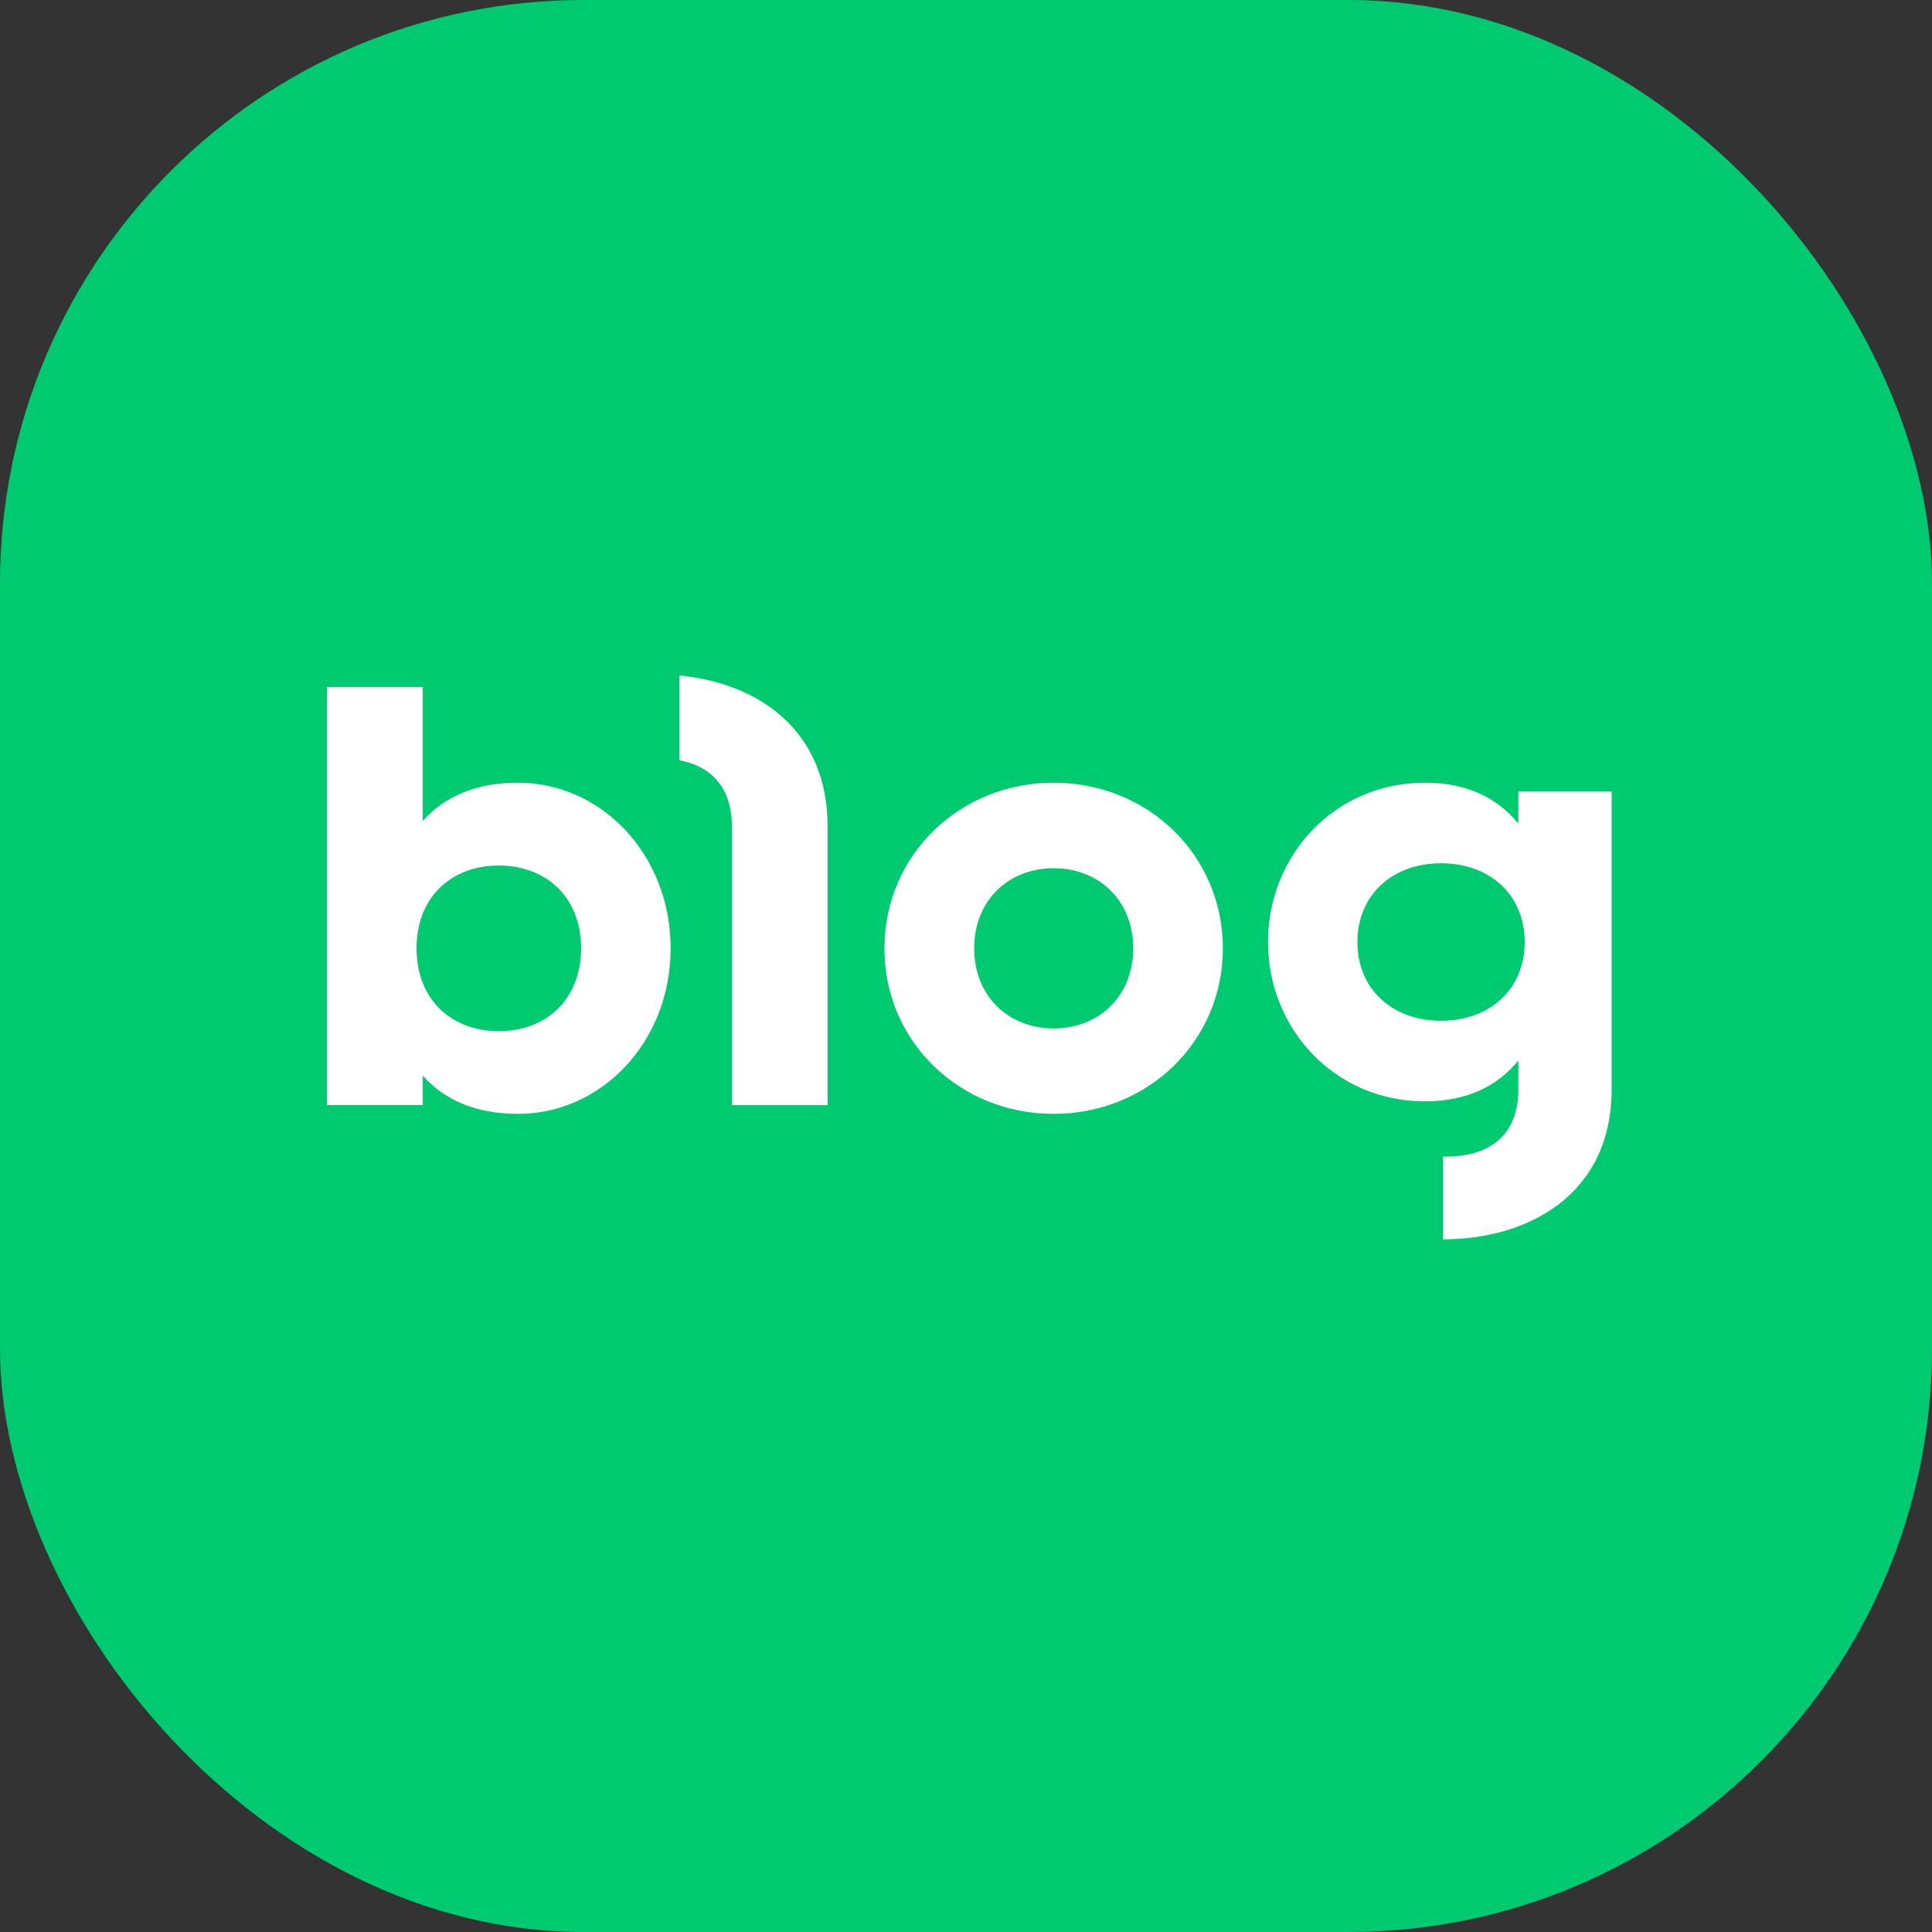 <svg xmlns="http://www.w3.org/2000/svg" xmlns:xlink="http://www.w3.org/1999/xlink" width="31" height="31" viewBox="0 0 31 31">
    <rect x="0" y="0" width="31" height="31" fill="#333333" stroke="none"/>
    <defs>
        <rect id="tuhra9zdla" width="31" height="31" x="0" y="0" rx="9.36"/>
    </defs>
    <g fill="none" fill-rule="evenodd">
        <g>
            <g>
                <g>
                    <g transform="translate(-1307 -1292) translate(1307 1251) translate(0 41)">
                        <use fill="#00CA70" xlink:href="#tuhra9zdla"/>
                    </g>
                    <g fill="#FFF">
                        <g>
                            <g>
                                <g>
                                    <path d="M0 .183v6.71h1.537v-.472c.339.382.84.613 1.527.613 1.343 0 2.45-1.157 2.45-2.657S4.407 1.72 3.064 1.72c-.686 0-1.188.232-1.527.614V.184H0zm1.437 4.194c0-.816.555-1.328 1.32-1.328s1.32.512 1.32 1.328c0 .817-.555 1.33-1.32 1.33s-1.32-.513-1.32-1.33zM8.944 4.377c0 1.5 1.209 2.657 2.715 2.657 1.507 0 2.716-1.157 2.716-2.657S13.166 1.72 11.66 1.72c-1.506 0-2.715 1.158-2.715 2.657m1.44 0c0-.773.555-1.285 1.275-1.285.721 0 1.276.512 1.276 1.285 0 .774-.555 1.286-1.276 1.286-.72 0-1.275-.512-1.275-1.286M15.099 4.277c0 1.389 1.066 2.556 2.521 2.556.666 0 1.158-.241 1.496-.654v.463c0 .715-.44 1.077-1.158 1.077h-.05-.001v1.328c1.363 0 2.706-.714 2.706-2.405v-4.78h-1.497v.513c-.338-.413-.83-.655-1.496-.655-1.455 0-2.521 1.168-2.521 2.557m1.435 0c0-.752.555-1.264 1.342-1.264.788 0 1.342.512 1.342 1.264 0 .751-.554 1.263-1.342 1.263-.787 0-1.342-.512-1.342-1.263M5.655 0v1.36c.528.1.842.457.842 1.064v4.47h1.536v-4.47C8.033.86 6.903.119 5.655 0z" transform="translate(-1307 -1292) translate(1307 1251) translate(0 41) translate(4.65 10.333) translate(.207) translate(0 .18) translate(.39 .326)"/>
                                </g>
                            </g>
                        </g>
                    </g>
                </g>
            </g>
        </g>
    </g>
</svg>
